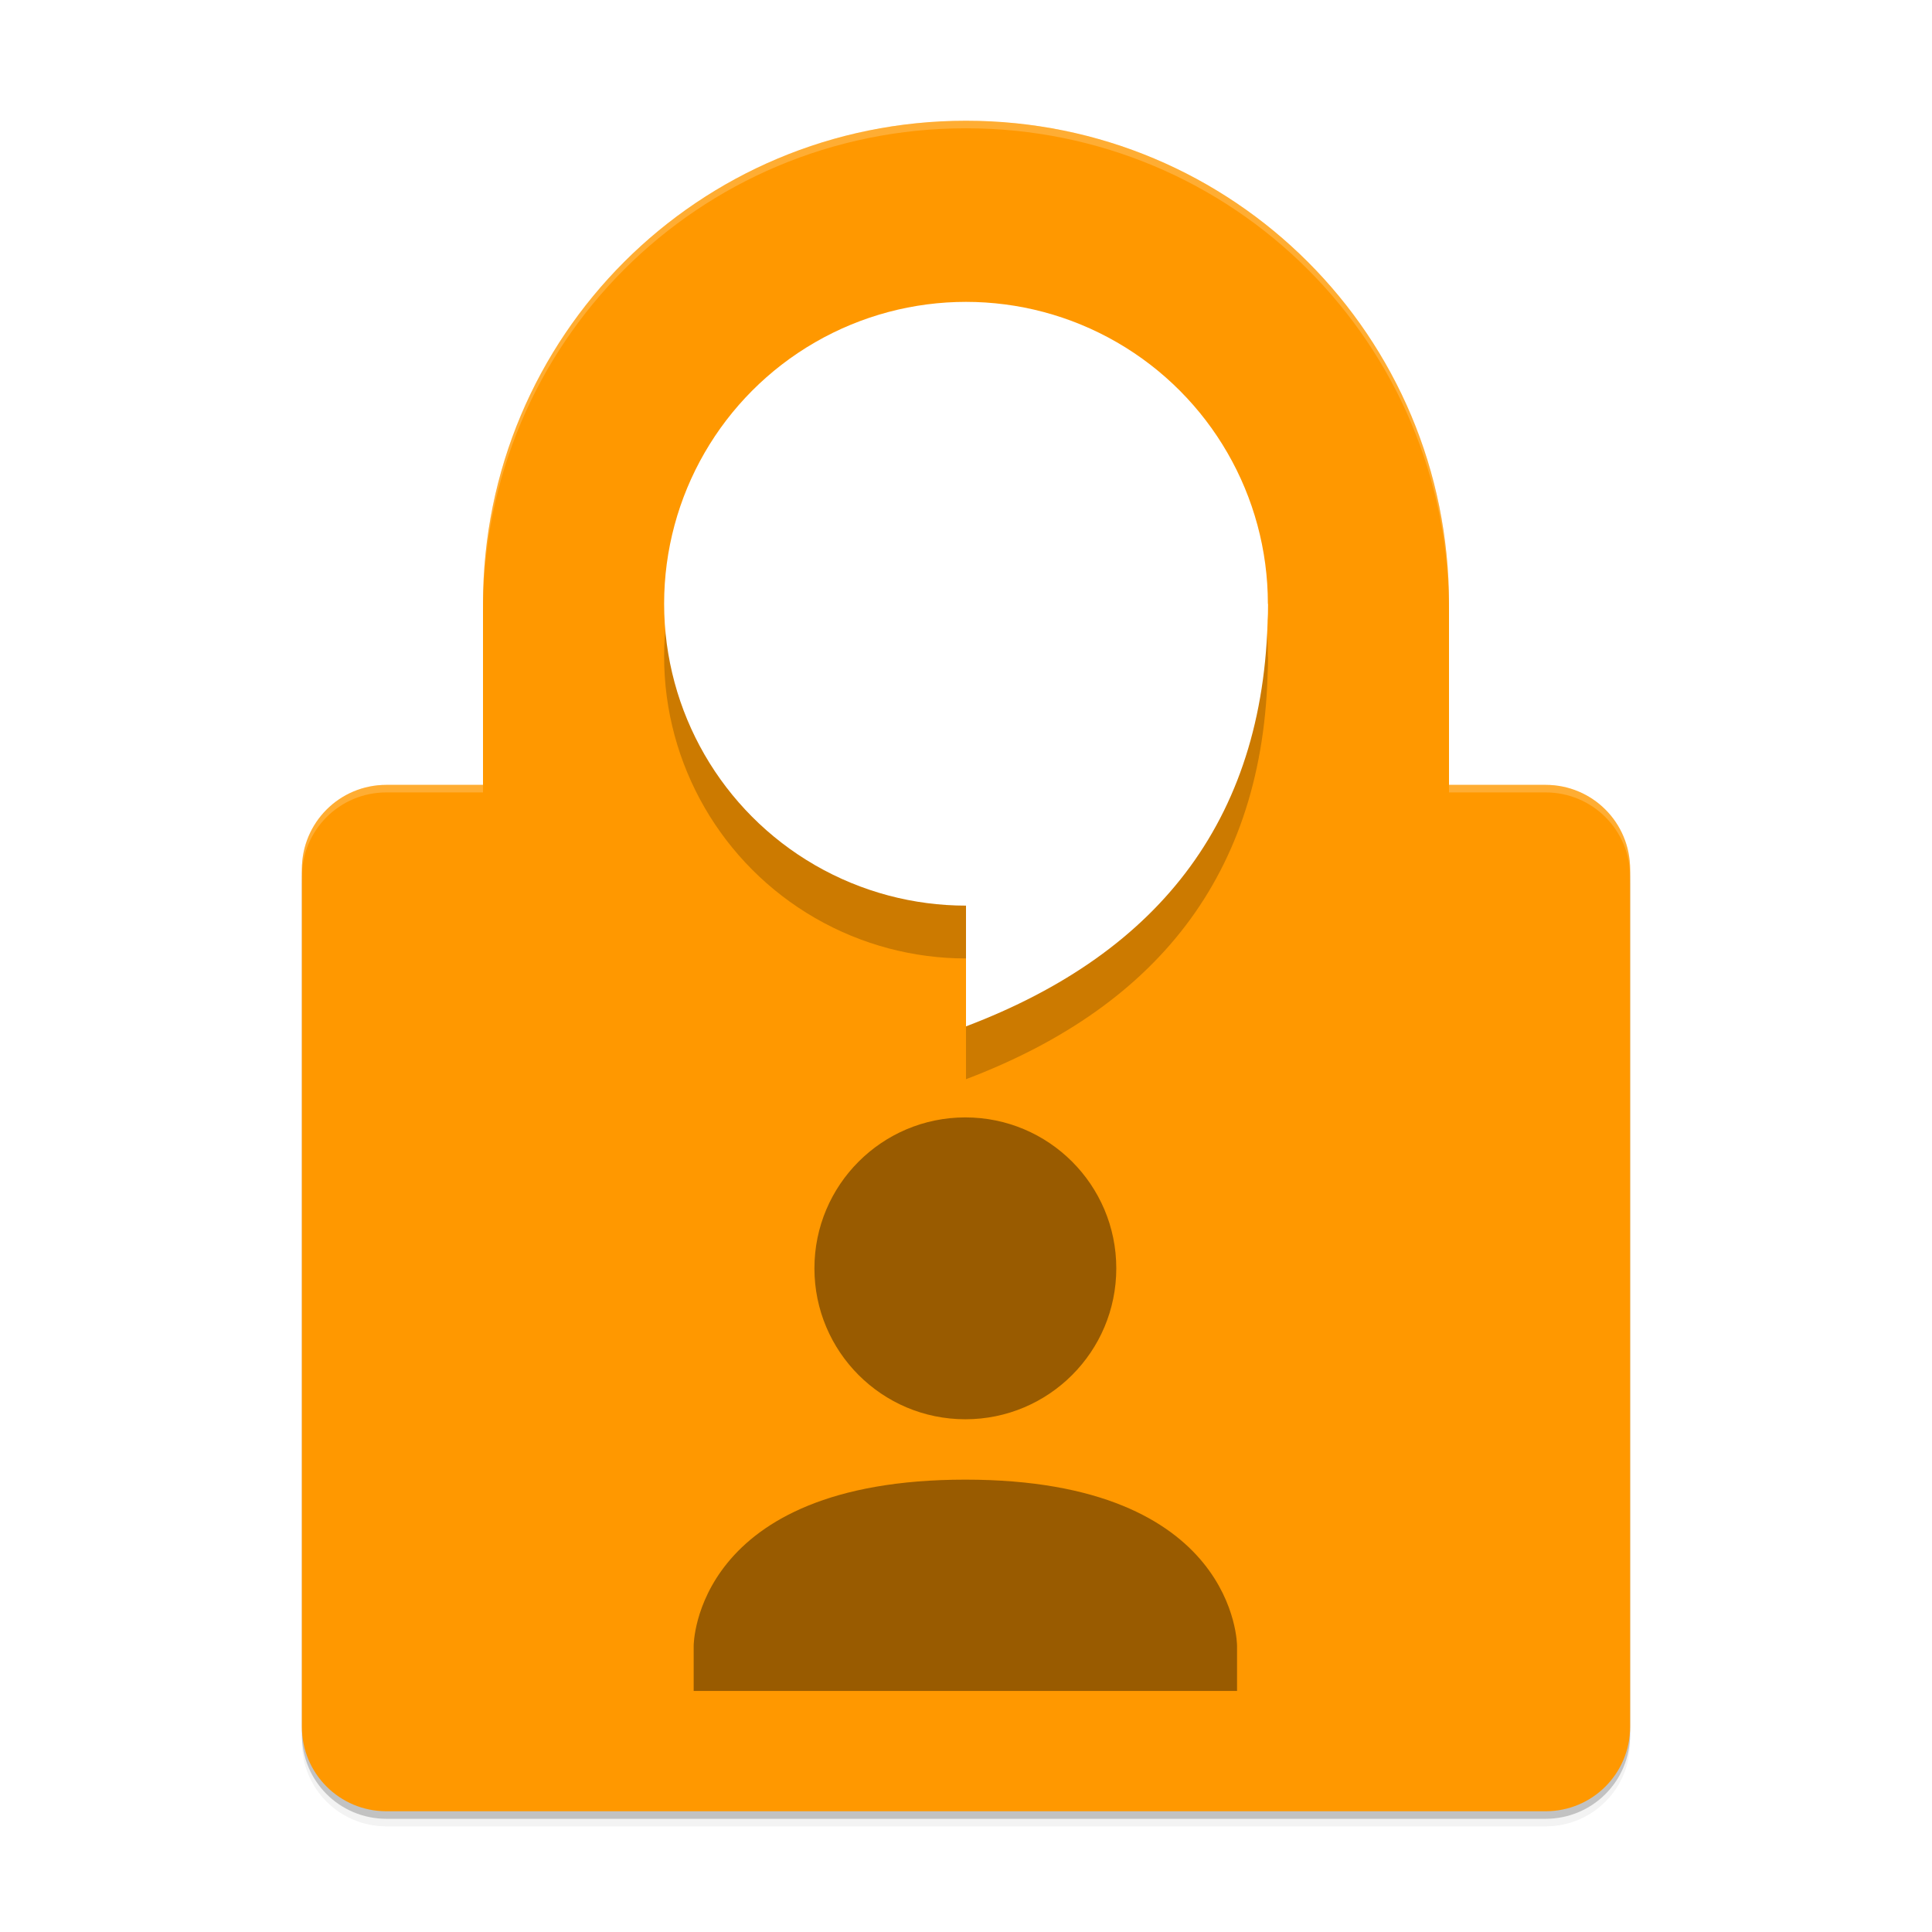 <svg width="512" height="512" enable-background="new" version="1.0" xmlns="http://www.w3.org/2000/svg" xmlns:osb="http://www.openswatchbook.org/uri/2009/osb">
 <defs>
  <filter id="b" x="-.132" y="-.11" width="1.264" height="1.22" color-interpolation-filters="sRGB">
   <feGaussianBlur stdDeviation="0.88"/>
  </filter>
  <filter id="a" x="-.027" y="-.021" width="1.054" height="1.043" color-interpolation-filters="sRGB">
   <feGaussianBlur stdDeviation="4"/>
  </filter>
 </defs>
 <g transform="translate(0,212)">
  <g>
   <g transform="translate(-208,16)">
    <g>
     <path d="m464-192c-70.912 0-128 57.088-128 128v48h-25.6c-12.41 0-22.4 9.991-22.4 22.4v227.2c0 12.41 9.991 22.4 22.4 22.4h307.2c12.41 0 22.4-9.991 22.4-22.4v-227.2c0-12.41-9.991-22.4-22.4-22.4h-25.6v-48c0-70.912-57.088-128-128-128z" filter="url(#a)" opacity=".1"/>
     <path d="m464-192c-70.912 0-128 57.088-128 128v48h-25.6c-12.41 0-22.4 9.991-22.4 22.4v227.2c0 12.41 9.991 22.4 22.4 22.4h307.2c12.41 0 22.4-9.991 22.4-22.4v-227.2c0-12.41-9.991-22.4-22.4-22.4h-25.6v-48c0-70.912-57.088-128-128-128z" filter="url(#a)" opacity=".2"/>
     <path d="m464-194c-70.912 0-128 57.088-128 128v48h-25.6c-12.41 0-22.4 9.991-22.4 22.4v227.2c0 12.41 9.991 22.4 22.4 22.4h307.2c12.41 0 22.4-9.991 22.4-22.4v-227.2c0-12.41-9.991-22.4-22.4-22.4h-25.6v-48c0-70.912-57.088-128-128-128z" opacity=".2"/>
    </g>
    <path transform="translate(0,-244)" d="m464 48c-70.912 0-128 57.088-128 128v48h-25.6c-12.41 0-22.4 9.991-22.4 22.4v227.2c0 12.41 9.991 22.4 22.4 22.4h307.2c12.41 0 22.4-9.991 22.4-22.4v-227.2c0-12.41-9.991-22.4-22.4-22.4h-25.6v-48c0-70.912-57.088-128-128-128z" fill="#ff9800"/>
    <g transform="matrix(10,0,0,10,-1216,-2574)" filter="url(#b)" opacity=".2">
     <circle cx="168" cy="252" r="8" opacity="1"/>
     <path d="m168 256v7.2c5.183-1.966 8-5.6 8-11.2" fill-rule="evenodd"/>
    </g>
    <g transform="matrix(10,0,0,10,-1216,-2588)" fill="#fff">
     <circle cx="168" cy="252" r="8"/>
     <path d="m168 256v7.2c5.183-1.966 8-5.6 8-11.2" fill-rule="evenodd"/>
    </g>
    <g transform="matrix(13.333 0 0 13.333 -5036.7 3686.7)" opacity=".4">
     <path transform="matrix(.075 0 0 .075 377.75 -294.8)" d="m464 312c-22.091 0-40 17.909-40 40s17.909 40 40 40 40-17.909 40-40-17.909-40-40-40zm2e-5 96c-72 0-72 44-72 44v12h144v-12s2e-5 -44-72-44z" color="#000000" enable-background="accumulate" style="text-decoration-line:none;text-indent:0;text-transform:none"/>
    </g>
    <path transform="translate(0,-244)" d="m464 48c-70.912 0-128 57.088-128 128v2c0-70.912 57.088-128 128-128s128 57.088 128 128v-2c0-70.912-57.088-128-128-128zm-153.6 176c-12.41 0-22.4 9.991-22.4 22.4v2c0-12.41 9.991-22.4 22.4-22.4h25.6v-2zm281.6 0v2h25.6c12.41 0 22.4 9.991 22.4 22.4v-2c0-12.41-9.991-22.4-22.4-22.4z" fill="#fff" opacity=".2"/>
   </g>
  </g>
 </g>
</svg>
